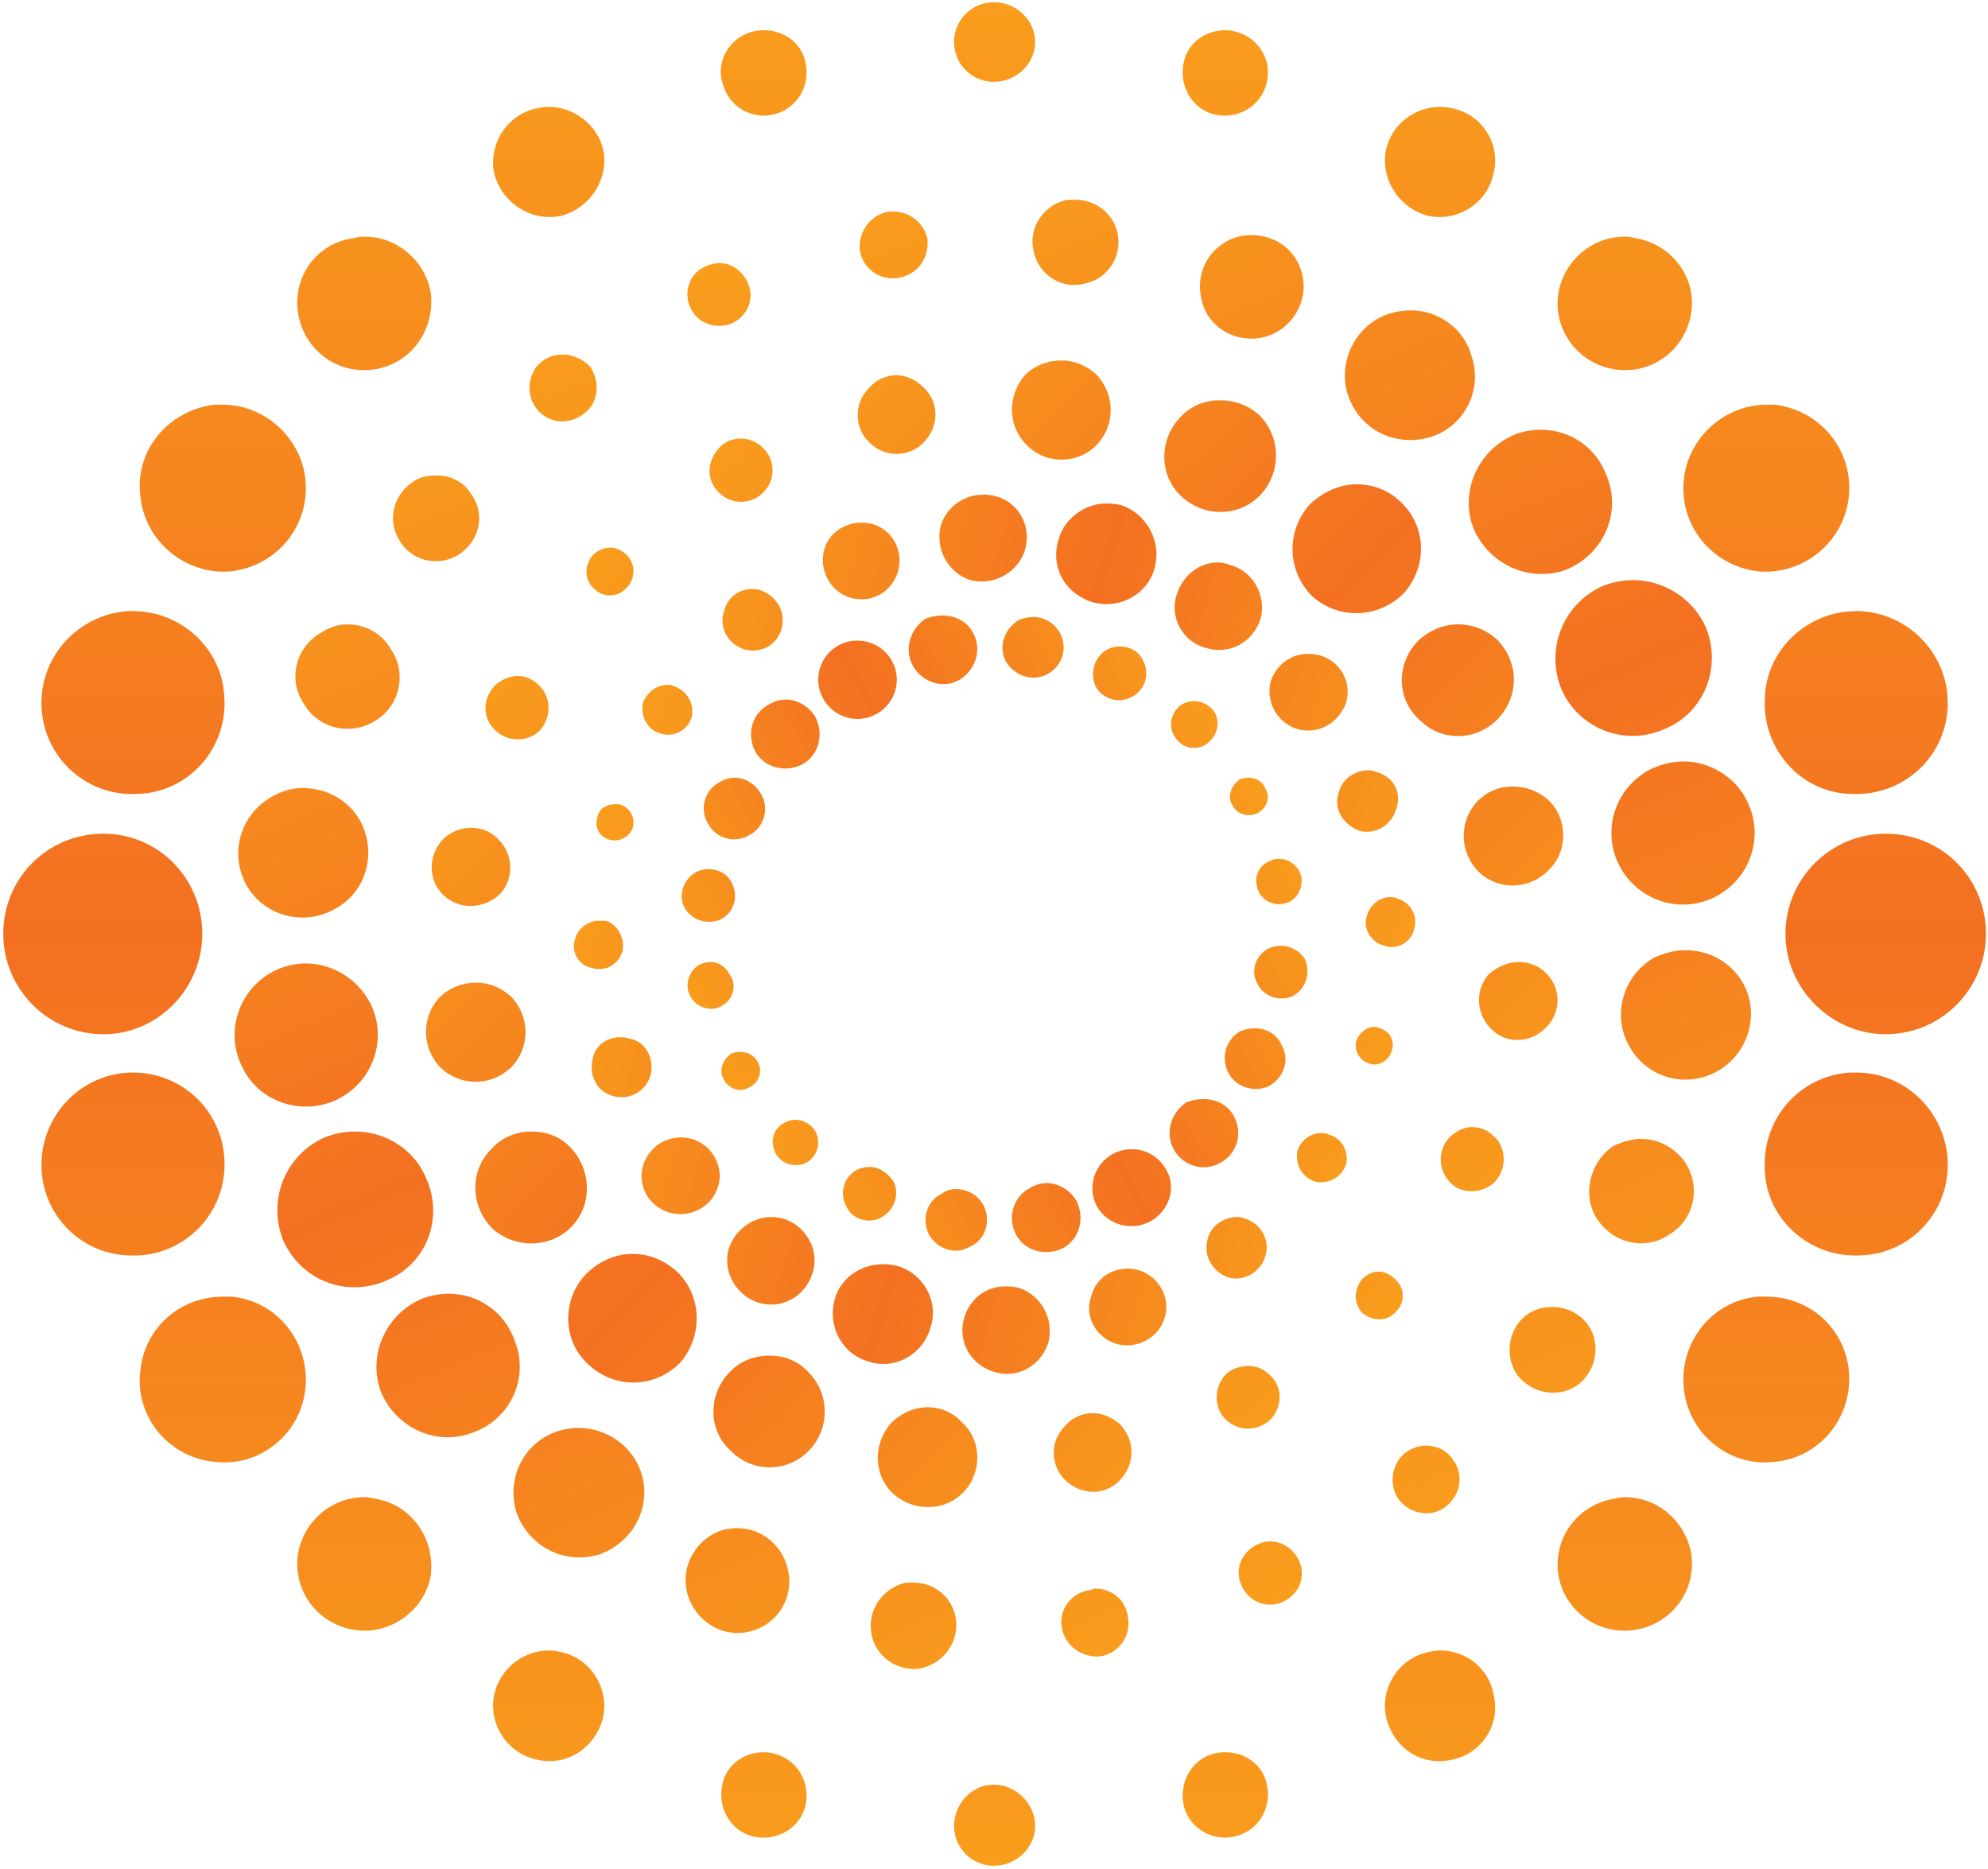 <?xml version="1.0" encoding="UTF-8" standalone="no"?>
<svg
   version="1.2"
   viewBox="0 0 1000 940"
   width="1000"
   height="940"
   id="svg15"
   sodipodi:docname="Reuters Symbol (2008).svg"
   inkscape:version="1.3.2 (091e20e, 2023-11-25, custom)"
   xmlns:inkscape="http://www.inkscape.org/namespaces/inkscape"
   xmlns:sodipodi="http://sodipodi.sourceforge.net/DTD/sodipodi-0.dtd"
   xmlns="http://www.w3.org/2000/svg"
   xmlns:svg="http://www.w3.org/2000/svg"
   xmlns:rdf="http://www.w3.org/1999/02/22-rdf-syntax-ns#"
   xmlns:cc="http://creativecommons.org/ns#"
   xmlns:dc="http://purl.org/dc/elements/1.1/">
  <sodipodi:namedview
     id="namedview15"
     pagecolor="#ffffff"
     bordercolor="#000000"
     borderopacity="0.25"
     inkscape:showpageshadow="2"
     inkscape:pageopacity="0.0"
     inkscape:pagecheckerboard="0"
     inkscape:deskcolor="#d1d1d1"
     showgrid="false"
     inkscape:zoom="0.52899485"
     inkscape:cx="576.56516"
     inkscape:cy="448.96468"
     inkscape:window-width="1920"
     inkscape:window-height="1017"
     inkscape:window-x="-8"
     inkscape:window-y="-8"
     inkscape:window-maximized="1"
     inkscape:current-layer="svg15" />
  <title
     id="title1">New Project</title>
  <defs
     id="defs15">
    <linearGradient
       id="g1"
       x2="1"
       gradientUnits="userSpaceOnUse"
       gradientTransform="matrix(-36.753,19.84,-21.126,-39.135,110.621,53.26)">
      <stop
         offset="0"
         stop-color="#f99d1c"
         id="stop1" />
      <stop
         offset=".5"
         stop-color="#f37021"
         id="stop2" />
      <stop
         offset="1"
         stop-color="#f99d1c"
         id="stop3" />
    </linearGradient>
    <linearGradient
       id="g2"
       x2="1"
       gradientUnits="userSpaceOnUse"
       gradientTransform="matrix(-53.963,-15.848,17.064,-58.1,119.227,71.111)">
      <stop
         offset="0"
         stop-color="#f99d1c"
         id="stop4" />
      <stop
         offset=".5"
         stop-color="#f37021"
         id="stop5" />
      <stop
         offset="1"
         stop-color="#f99d1c"
         id="stop6" />
    </linearGradient>
    <linearGradient
       id="g3"
       x2="1"
       gradientUnits="userSpaceOnUse"
       gradientTransform="matrix(-52.901,-52.901,56.806,-56.806,118.699,89.628)">
      <stop
         offset="0"
         stop-color="#f99d1c"
         id="stop7" />
      <stop
         offset=".5"
         stop-color="#f37021"
         id="stop8" />
      <stop
         offset="1"
         stop-color="#f99d1c"
         id="stop9" />
    </linearGradient>
    <linearGradient
       id="g4"
       x2="1"
       gradientUnits="userSpaceOnUse"
       gradientTransform="matrix(-39.081,-90.602,96.417,-41.589,111.784,108.491)">
      <stop
         offset="0"
         stop-color="#f99d1c"
         id="stop10" />
      <stop
         offset=".5"
         stop-color="#f37021"
         id="stop11" />
      <stop
         offset="1"
         stop-color="#f99d1c"
         id="stop12" />
    </linearGradient>
    <linearGradient
       id="g5"
       x2="1"
       gradientUnits="userSpaceOnUse"
       gradientTransform="matrix(0,-126.374,134.479,0,92.24,126.373)">
      <stop
         offset="0"
         stop-color="#f99d1c"
         id="stop13" />
      <stop
         offset=".5"
         stop-color="#f37021"
         id="stop14" />
      <stop
         offset="1"
         stop-color="#f99d1c"
         id="stop15" />
    </linearGradient>
  </defs>
  <style
     id="style15">
		.s0 { fill: #86888b } 
		.s1 { fill: url(#g1) } 
		.s2 { fill: url(#g2) } 
		.s3 { fill: url(#g3) } 
		.s4 { fill: url(#g4) } 
		.s5 { fill: url(#g5) } 
	</style>
  <g
     id="g2982"
     transform="matrix(7.415,0,0,7.415,-183.729,1.107)">
    <g
       id="g2426">
      <g
         id="g2428">
        <g
           id="g2434">
          <g
             id="g2436">
            <path
               id="path2446"
               class="s1"
               d="m 87.6,41.8 c -1.1,0.7 -1.5,2.1 -0.9,3.2 0.6,1.1 2,1.6 3.1,1 1.2,-0.7 1.6,-2.1 1,-3.2 -0.4,-0.8 -1.2,-1.2 -2.1,-1.2 q -0.5,0 -1.1,0.2 z m 6.3,0.1 c -1,0.6 -1.4,1.8 -0.9,2.8 0.6,1 1.8,1.4 2.8,0.9 1.1,-0.6 1.4,-1.8 0.9,-2.8 -0.4,-0.7 -1.1,-1.1 -1.8,-1.1 q -0.5,0 -1,0.2 z m -12.2,1.7 c -1.3,0.7 -1.8,2.3 -1.1,3.6 0.7,1.3 2.3,1.8 3.6,1.1 1.3,-0.7 1.8,-2.3 1.1,-3.6 -0.5,-0.9 -1.4,-1.4 -2.4,-1.4 q -0.6,0 -1.2,0.3 z m 18.2,0.3 c -0.9,0.5 -1.2,1.6 -0.8,2.5 0.5,0.9 1.6,1.2 2.5,0.7 0.9,-0.5 1.2,-1.6 0.7,-2.5 -0.3,-0.6 -0.9,-0.9 -1.6,-0.9 q -0.4,0 -0.8,0.2 z M 77,47.6 c -1.2,0.6 -1.6,2 -1,3.2 0.6,1.1 2,1.5 3.2,0.9 1.1,-0.6 1.5,-2 0.9,-3.2 -0.4,-0.7 -1.2,-1.2 -2,-1.2 q -0.6,0 -1.1,0.3 z m 28,0 c -0.7,0.4 -1,1.4 -0.6,2.1 0.4,0.8 1.3,1.1 2.1,0.7 0.8,-0.5 1.1,-1.4 0.7,-2.2 -0.3,-0.5 -0.9,-0.8 -1.4,-0.8 q -0.4,0 -0.8,0.2 z m 3.9,5.1 c -0.6,0.4 -0.9,1.2 -0.5,1.8 0.3,0.6 1.1,0.8 1.7,0.5 0.6,-0.3 0.9,-1.1 0.5,-1.7 -0.2,-0.5 -0.7,-0.7 -1.1,-0.7 q -0.3,0 -0.6,0.1 z m -35.3,0.2 c -1,0.5 -1.4,1.8 -0.8,2.8 0.5,1 1.8,1.4 2.8,0.8 1,-0.5 1.4,-1.8 0.8,-2.8 C 76,53 75.3,52.6 74.6,52.6 q -0.5,0 -1,0.3 z m 37.2,5.4 c -0.8,0.4 -1,1.3 -0.6,2.1 0.4,0.7 1.3,1 2.1,0.6 0.7,-0.4 1,-1.4 0.6,-2.1 -0.3,-0.5 -0.8,-0.8 -1.4,-0.8 q -0.3,0 -0.7,0.2 z M 72,59 c -0.9,0.5 -1.2,1.6 -0.8,2.4 0.5,0.9 1.6,1.2 2.5,0.8 0.9,-0.5 1.2,-1.6 0.7,-2.5 -0.3,-0.6 -0.9,-0.9 -1.6,-0.9 q -0.4,0 -0.8,0.2 z m 38.8,5.2 c -0.9,0.5 -1.2,1.6 -0.7,2.4 0.4,0.9 1.6,1.2 2.4,0.8 0.9,-0.5 1.2,-1.6 0.8,-2.5 -0.4,-0.6 -1,-0.9 -1.6,-0.9 q -0.5,0 -0.9,0.2 z m -38.6,1.1 c -0.7,0.4 -1,1.4 -0.6,2.1 0.4,0.8 1.4,1.1 2.1,0.7 0.8,-0.4 1.1,-1.4 0.6,-2.1 C 74,65.4 73.5,65.1 73,65.1 q -0.4,0 -0.8,0.2 z m 36.7,4.5 c -1,0.6 -1.3,1.8 -0.8,2.8 0.5,1 1.8,1.4 2.8,0.9 1,-0.6 1.4,-1.8 0.8,-2.8 -0.3,-0.7 -1,-1.1 -1.8,-1.1 q -0.5,0 -1,0.2 z m -34.5,1.5 c -0.6,0.4 -0.9,1.2 -0.5,1.8 0.3,0.6 1.1,0.9 1.7,0.5 0.7,-0.3 0.9,-1.1 0.6,-1.7 -0.3,-0.5 -0.7,-0.7 -1.2,-0.7 q -0.3,0 -0.6,0.1 z m 30.9,3.3 c -1.1,0.7 -1.5,2.1 -0.9,3.2 0.6,1.1 2,1.6 3.2,0.9 1.1,-0.6 1.5,-2 0.9,-3.1 -0.4,-0.8 -1.2,-1.2 -2.1,-1.2 q -0.5,0 -1.1,0.2 z M 78,76 c -0.8,0.4 -1,1.3 -0.6,2.1 0.4,0.7 1.3,1 2.1,0.6 0.7,-0.4 1,-1.3 0.6,-2.1 -0.3,-0.5 -0.8,-0.8 -1.4,-0.8 q -0.3,0 -0.7,0.2 z m 22.3,2.1 c -1.3,0.7 -1.8,2.3 -1.1,3.6 0.7,1.2 2.3,1.7 3.6,1 1.3,-0.7 1.8,-2.3 1.1,-3.5 -0.5,-0.9 -1.4,-1.4 -2.3,-1.4 q -0.7,0 -1.3,0.3 z m -17.4,1.1 c -0.9,0.5 -1.2,1.6 -0.7,2.5 0.4,0.9 1.6,1.2 2.4,0.7 0.9,-0.5 1.2,-1.6 0.8,-2.4 -0.4,-0.6 -1,-1 -1.6,-1 q -0.5,0 -0.9,0.2 z m 11.8,1.2 c -1.2,0.6 -1.6,2 -1,3.2 0.6,1.1 2,1.5 3.2,0.9 1.1,-0.6 1.5,-2 0.9,-3.2 -0.4,-0.7 -1.2,-1.2 -2,-1.2 q -0.6,0 -1.1,0.3 z m -6,0.4 c -1.1,0.5 -1.4,1.8 -0.9,2.8 0.6,1 1.8,1.4 2.8,0.8 1.1,-0.5 1.4,-1.8 0.9,-2.8 -0.4,-0.7 -1.1,-1.1 -1.9,-1.1 q -0.5,0 -0.9,0.3 z"
               style="fill:url(#g1)" />
          </g>
        </g>
      </g>
    </g>
    <g
       id="g2448">
      <g
         id="g2450">
        <g
           id="g2456">
          <g
             id="g2458">
            <path
               id="path2468"
               class="s2"
               d="m 88.6,35.5 c -0.4,1.6 0.5,3.2 2,3.7 1.6,0.4 3.2,-0.5 3.7,-2 0.5,-1.6 -0.4,-3.3 -2,-3.7 q -0.4,-0.1 -0.8,-0.1 c -1.3,0 -2.5,0.8 -2.9,2.1 z m 8,0.9 c -0.6,1.9 0.4,3.7 2.3,4.3 1.8,0.5 3.7,-0.5 4.2,-2.3 0.5,-1.8 -0.5,-3.7 -2.3,-4.3 Q 100.3,34 99.8,34 c -1.4,0 -2.8,1 -3.2,2.4 z m -15.9,0.7 c -0.4,1.4 0.4,2.9 1.8,3.3 1.4,0.4 2.8,-0.4 3.2,-1.8 0.4,-1.4 -0.4,-2.8 -1.7,-3.2 q -0.4,-0.1 -0.8,-0.1 c -1.1,0 -2.2,0.7 -2.5,1.8 z m 23.9,3.1 c -0.5,1.5 0.4,3.2 2,3.6 1.6,0.5 3.2,-0.4 3.7,-2 0.4,-1.5 -0.5,-3.2 -2,-3.6 Q 107.8,38 107.4,38 c -1.3,0 -2.4,0.9 -2.8,2.2 z m -30.7,1.1 c -0.4,1.1 0.3,2.3 1.4,2.6 1.1,0.3 2.2,-0.3 2.5,-1.4 0.3,-1.1 -0.3,-2.2 -1.4,-2.6 q -0.3,-0.1 -0.6,-0.1 c -0.9,0 -1.7,0.6 -1.9,1.5 z M 111,46 c -0.4,1.4 0.4,2.9 1.8,3.3 1.4,0.4 2.8,-0.4 3.3,-1.8 0.4,-1.4 -0.4,-2.8 -1.8,-3.2 q -0.4,-0.1 -0.8,-0.1 c -1.1,0 -2.1,0.7 -2.5,1.8 z m -42.6,1.5 c -0.2,0.9 0.3,1.9 1.2,2.1 0.9,0.3 1.8,-0.2 2.1,-1.1 0.2,-0.9 -0.3,-1.8 -1.2,-2.1 q -0.2,-0.1 -0.4,-0.1 c -0.8,0 -1.4,0.5 -1.7,1.2 z m 47.2,6.1 c -0.4,1.1 0.3,2.2 1.4,2.6 1.1,0.3 2.2,-0.4 2.5,-1.5 0.4,-1.1 -0.2,-2.2 -1.4,-2.5 q -0.2,-0.1 -0.5,-0.1 c -0.9,0 -1.8,0.6 -2,1.5 z m -50.3,1.7 c -0.2,0.6 0.1,1.3 0.8,1.5 0.7,0.2 1.4,-0.2 1.6,-0.8 0.2,-0.7 -0.2,-1.4 -0.9,-1.6 q -0.2,0 -0.3,0 c -0.6,0 -1.1,0.3 -1.2,0.9 z m 52.2,6.7 c -0.3,0.8 0.3,1.8 1.2,2 0.8,0.3 1.8,-0.2 2,-1.1 0.3,-0.9 -0.2,-1.8 -1.1,-2.1 q -0.2,-0.1 -0.5,-0.1 c -0.7,0 -1.4,0.5 -1.6,1.3 z m -53.7,1.5 c -0.3,0.9 0.2,1.8 1.1,2 0.9,0.3 1.8,-0.2 2.1,-1.1 0.2,-0.9 -0.3,-1.8 -1.1,-2.1 q -0.3,0 -0.5,0 c -0.7,0 -1.4,0.5 -1.6,1.2 z m 53,6.9 c -0.2,0.7 0.2,1.4 0.9,1.6 0.6,0.2 1.3,-0.2 1.5,-0.9 0.2,-0.6 -0.1,-1.3 -0.8,-1.5 q -0.2,-0.1 -0.4,-0.1 c -0.5,0 -1,0.4 -1.2,0.9 z M 65,71.6 c -0.3,1.1 0.2,2.3 1.4,2.6 1,0.3 2.2,-0.3 2.5,-1.4 0.3,-1.1 -0.3,-2.3 -1.4,-2.5 q -0.3,-0.1 -0.6,-0.1 c -0.9,0 -1.7,0.5 -1.9,1.4 z m 47.8,6.3 c -0.2,0.9 0.3,1.8 1.2,2.1 0.9,0.2 1.8,-0.3 2.1,-1.2 0.2,-0.8 -0.3,-1.8 -1.2,-2 q -0.2,-0.1 -0.5,-0.1 c -0.7,0 -1.4,0.5 -1.6,1.2 z m -44.4,1 c -0.4,1.4 0.4,2.8 1.8,3.2 1.4,0.4 2.9,-0.4 3.3,-1.8 0.4,-1.3 -0.4,-2.8 -1.8,-3.2 Q 71.3,77 71,77 c -1.2,0 -2.2,0.7 -2.6,1.9 z m 38.3,5 c -0.3,1.1 0.3,2.2 1.4,2.6 1.1,0.3 2.2,-0.4 2.5,-1.4 0.4,-1.1 -0.3,-2.3 -1.4,-2.6 q -0.2,-0.1 -0.5,-0.1 c -0.9,0 -1.8,0.6 -2,1.5 z m -32.5,0.7 c -0.4,1.5 0.5,3.1 2,3.6 1.6,0.5 3.2,-0.4 3.7,-2 0.5,-1.5 -0.4,-3.2 -2,-3.7 q -0.4,-0.1 -0.8,-0.1 c -1.3,0 -2.5,0.9 -2.9,2.2 z m 7.2,3.4 c -0.5,1.8 0.5,3.7 2.3,4.2 1.8,0.6 3.7,-0.5 4.2,-2.3 0.6,-1.8 -0.5,-3.7 -2.3,-4.2 q -0.5,-0.1 -0.9,-0.1 c -1.5,0 -2.9,0.9 -3.3,2.4 z m 17.4,-0.2 c -0.5,1.4 0.4,2.8 1.7,3.2 1.4,0.4 2.9,-0.4 3.3,-1.8 0.4,-1.3 -0.4,-2.8 -1.8,-3.2 q -0.4,-0.1 -0.7,-0.1 c -1.2,0 -2.2,0.7 -2.5,1.9 z m -8.6,1.4 c -0.5,1.6 0.4,3.2 2,3.7 1.6,0.5 3.2,-0.4 3.7,-2 0.4,-1.6 -0.5,-3.2 -2,-3.7 Q 93.4,87.1 93,87.1 c -1.3,0 -2.4,0.8 -2.8,2.1 z"
               style="fill:url(#g2)" />
          </g>
        </g>
      </g>
    </g>
    <g
       id="g2470">
      <g
         id="g2472">
        <g
           id="g2478">
          <g
             id="g2480">
            <path
               id="path2490"
               class="s3"
               d="m 94.3,25.3 c -1.2,1.4 -1.2,3.5 0.2,4.8 1.3,1.3 3.5,1.2 4.7,-0.1 1.3,-1.4 1.2,-3.5 -0.1,-4.8 -0.7,-0.6 -1.5,-0.9 -2.3,-0.9 -0.9,0 -1.8,0.3 -2.5,1 z m -10.6,0.9 c -1,1 -1,2.7 0.1,3.7 1,1 2.7,1 3.7,-0.1 1,-1.1 1,-2.7 -0.1,-3.7 -0.5,-0.5 -1.2,-0.8 -1.8,-0.8 -0.7,0 -1.4,0.3 -1.9,0.9 z m 21.1,2 c -1.4,1.5 -1.4,3.9 0.1,5.3 1.6,1.5 4,1.4 5.4,-0.1 1.4,-1.5 1.4,-3.9 -0.1,-5.4 -0.8,-0.7 -1.7,-1 -2.7,-1 -1,0 -2,0.4 -2.7,1.2 z m -31.3,2.1 c -0.8,0.9 -0.8,2.2 0.1,3 0.8,0.8 2.2,0.8 3,-0.1 0.8,-0.8 0.8,-2.2 -0.1,-3 -0.4,-0.4 -0.9,-0.6 -1.5,-0.6 -0.5,0 -1.1,0.2 -1.5,0.7 z m 40.1,3.8 c -1.6,1.8 -1.5,4.5 0.2,6.2 1.8,1.6 4.5,1.5 6.2,-0.2 1.6,-1.8 1.6,-4.5 -0.2,-6.2 -0.8,-0.8 -1.9,-1.2 -3,-1.2 -1.1,0 -2.3,0.5 -3.2,1.4 z M 65,37.5 c -0.6,0.7 -0.6,1.7 0.1,2.3 0.6,0.6 1.6,0.6 2.2,-0.1 0.6,-0.6 0.6,-1.6 0,-2.2 C 67,37.2 66.6,37 66.2,37 65.7,37 65.3,37.2 65,37.5 Z m 55.9,5.9 c -1.4,1.5 -1.4,3.9 0.2,5.3 1.5,1.5 3.9,1.4 5.3,-0.1 1.5,-1.6 1.4,-3.9 -0.1,-5.4 -0.8,-0.7 -1.7,-1 -2.6,-1 -1,0 -2,0.4 -2.8,1.2 z m -62.6,3 c -0.8,0.9 -0.8,2.2 0.1,3 0.8,0.8 2.2,0.8 3,0 0.8,-0.9 0.8,-2.3 -0.1,-3.1 -0.4,-0.4 -0.9,-0.6 -1.4,-0.6 -0.6,0 -1.2,0.3 -1.6,0.7 z m 66.7,7.8 c -1.3,1.4 -1.2,3.5 0.1,4.8 1.4,1.3 3.5,1.2 4.8,-0.2 1.3,-1.3 1.2,-3.5 -0.1,-4.7 -0.7,-0.6 -1.5,-0.9 -2.4,-0.9 -0.9,0 -1.7,0.3 -2.4,1 z m -70.2,2.6 c -1,1.1 -1,2.8 0.1,3.8 1.1,1 2.7,0.9 3.8,-0.1 1,-1.1 0.9,-2.8 -0.2,-3.8 C 58,56.2 57.4,56 56.7,56 56,56 55.3,56.3 54.8,56.8 Z m 71,9.1 c -1,1.1 -0.9,2.8 0.2,3.8 1,1 2.7,0.9 3.7,-0.2 1,-1 1,-2.7 -0.1,-3.7 -0.5,-0.5 -1.2,-0.7 -1.8,-0.7 -0.7,0 -1.4,0.3 -2,0.8 z m -71.2,1.6 c -1.3,1.4 -1.2,3.5 0.1,4.8 1.4,1.3 3.5,1.2 4.8,-0.1 1.3,-1.4 1.2,-3.5 -0.1,-4.8 -0.7,-0.6 -1.5,-0.9 -2.3,-0.9 -0.9,0 -1.8,0.3 -2.5,1 z m 68.5,9.5 c -0.8,0.9 -0.8,2.2 0.1,3.1 0.8,0.8 2.2,0.7 3,-0.1 0.8,-0.9 0.8,-2.3 -0.1,-3.1 -0.4,-0.4 -0.9,-0.6 -1.5,-0.6 -0.5,0 -1.1,0.3 -1.5,0.7 z m -65,0.8 c -1.5,1.5 -1.4,3.9 0.1,5.4 1.6,1.4 4,1.3 5.4,-0.2 1.4,-1.5 1.3,-3.9 -0.2,-5.4 -0.7,-0.7 -1.6,-1 -2.6,-1 -1,0 -2,0.4 -2.7,1.2 z m 6.4,8.5 c -1.6,1.7 -1.6,4.5 0.2,6.1 1.8,1.7 4.5,1.6 6.2,-0.1 1.6,-1.8 1.5,-4.6 -0.2,-6.2 -0.9,-0.8 -1.9,-1.2 -3,-1.2 -1.2,0 -2.3,0.5 -3.2,1.4 z m 52.7,0.3 c -0.6,0.7 -0.6,1.7 0,2.3 0.7,0.6 1.7,0.6 2.3,-0.1 0.6,-0.6 0.6,-1.6 -0.1,-2.2 -0.3,-0.3 -0.7,-0.5 -1.1,-0.5 -0.4,0 -0.8,0.2 -1.1,0.5 z m -43,6.4 c -1.4,1.5 -1.4,3.9 0.2,5.3 1.5,1.5 3.9,1.4 5.3,-0.1 1.4,-1.5 1.4,-3.9 -0.2,-5.4 -0.7,-0.7 -1.6,-1 -2.5,-1 -1.1,0 -2.1,0.4 -2.8,1.2 z m 33.7,0.1 c -0.8,0.9 -0.8,2.3 0.1,3.1 0.9,0.8 2.2,0.7 3,-0.1 0.8,-0.9 0.8,-2.2 -0.1,-3 -0.4,-0.4 -0.9,-0.6 -1.4,-0.6 -0.6,0 -1.2,0.2 -1.6,0.6 z m -22.7,3.3 c -1.2,1.4 -1.2,3.5 0.2,4.8 1.4,1.2 3.5,1.2 4.8,-0.2 1.2,-1.3 1.2,-3.5 -0.2,-4.7 -0.6,-0.7 -1.5,-1 -2.3,-1 -0.9,0 -1.8,0.4 -2.5,1.1 z M 97,96.6 c -1,1 -1,2.7 0.1,3.7 1.1,1 2.7,1 3.7,-0.1 1,-1.1 1,-2.7 -0.1,-3.8 -0.5,-0.4 -1.1,-0.7 -1.8,-0.7 -0.7,0 -1.4,0.3 -1.9,0.9 z"
               style="fill:url(#g3)" />
          </g>
        </g>
      </g>
    </g>
    <g
       id="g2492">
      <g
         id="g2494">
        <g
           id="g2500">
          <g
             id="g2502">
            <path
               id="path2512"
               class="s4"
               d="m 97.2,13.4 c -1.6,0.3 -2.7,1.9 -2.3,3.5 0.3,1.5 1.8,2.6 3.4,2.2 1.6,-0.3 2.6,-1.8 2.3,-3.4 -0.3,-1.4 -1.5,-2.3 -2.9,-2.3 q -0.2,0 -0.5,0 z m -12.1,0.8 c -1.3,0.2 -2.1,1.4 -2,2.6 0.2,1.3 1.4,2.1 2.6,1.9 1.3,-0.2 2.1,-1.3 2,-2.6 -0.2,-1.1 -1.2,-1.9 -2.3,-1.9 q -0.2,0 -0.3,0 z m 23.7,1.7 c -1.9,0.5 -3,2.4 -2.5,4.3 0.4,1.9 2.4,3 4.3,2.5 1.8,-0.5 3,-2.4 2.5,-4.3 -0.4,-1.6 -1.8,-2.6 -3.4,-2.6 q -0.5,0 -0.9,0.1 z m -36.1,2 c -1.1,0.4 -1.6,1.7 -1.1,2.8 0.5,1.1 1.7,1.5 2.8,1.1 1.1,-0.5 1.6,-1.7 1.1,-2.8 -0.4,-0.8 -1.1,-1.3 -1.9,-1.3 q -0.5,0 -0.9,0.2 z m 46.4,3.2 c -2.3,0.7 -3.6,3.2 -2.9,5.5 0.8,2.4 3.2,3.6 5.6,2.9 2.3,-0.7 3.6,-3.2 2.8,-5.5 -0.5,-1.9 -2.3,-3.1 -4.1,-3.1 q -0.7,0 -1.4,0.2 z m -57.6,3.3 c -0.9,0.7 -1.1,2.2 -0.3,3.2 0.8,1 2.2,1.1 3.2,0.3 1,-0.7 1.1,-2.2 0.4,-3.2 -0.5,-0.5 -1.2,-0.8 -1.8,-0.8 -0.5,0 -1,0.1 -1.5,0.5 z m 66.1,4.9 c -2.5,1 -3.8,3.8 -2.9,6.3 1,2.5 3.8,3.8 6.3,2.9 2.5,-1 3.8,-3.8 2.8,-6.3 -0.7,-2 -2.5,-3.2 -4.5,-3.2 q -0.9,0 -1.7,0.3 z m -74.9,3.3 c -1.3,0.9 -1.7,2.7 -0.7,4.1 0.9,1.3 2.7,1.6 4,0.7 1.4,-1 1.7,-2.8 0.7,-4.1 -0.5,-0.8 -1.4,-1.2 -2.3,-1.2 -0.6,0 -1.2,0.1 -1.7,0.5 z m 80.8,7 c -2.7,1.2 -3.9,4.3 -2.8,7 1.2,2.7 4.3,3.9 7,2.7 2.7,-1.1 3.9,-4.2 2.8,-6.9 -0.9,-2 -2.9,-3.2 -4.9,-3.2 q -1.1,0 -2.1,0.4 z m -87,3.2 c -1.7,1 -2.2,3.2 -1.1,4.8 1,1.7 3.2,2.2 4.9,1.1 1.6,-1 2.1,-3.2 1,-4.8 -0.6,-1.1 -1.8,-1.7 -2.9,-1.7 -0.7,0 -1.3,0.2 -1.9,0.6 z m 90.3,9.2 c -2.4,1.2 -3.4,4.1 -2.2,6.5 1.2,2.4 4.1,3.4 6.5,2.2 2.4,-1.2 3.4,-4.1 2.2,-6.5 -0.8,-1.7 -2.6,-2.7 -4.3,-2.7 q -1.1,0 -2.2,0.5 z m -93.6,1.9 c -2.1,1.2 -2.9,3.8 -1.7,6 1.2,2.1 3.9,2.8 6,1.6 2.1,-1.1 2.9,-3.8 1.7,-6 -0.8,-1.4 -2.3,-2.2 -3.9,-2.2 -0.7,0 -1.4,0.2 -2.1,0.6 z M 137,64.8 c -2.1,1.2 -2.9,3.9 -1.7,6 1.2,2.2 3.9,2.9 6,1.7 2.1,-1.2 2.9,-3.9 1.7,-6 -0.8,-1.4 -2.3,-2.2 -3.9,-2.2 -0.7,0 -1.4,0.2 -2.1,0.5 z m -93.6,0.9 c -2.4,1.2 -3.4,4.1 -2.2,6.5 1.1,2.4 4.1,3.4 6.5,2.2 2.4,-1.2 3.4,-4.1 2.2,-6.5 -0.9,-1.7 -2.6,-2.7 -4.4,-2.7 q -1.1,0 -2.1,0.5 z M 46.8,77 c -2.7,1.2 -3.9,4.3 -2.8,7 1.2,2.7 4.3,3.9 7,2.7 2.7,-1.1 3.9,-4.2 2.7,-6.9 -0.8,-2 -2.8,-3.2 -4.8,-3.2 q -1.1,0 -2.1,0.4 z m 87.4,0.6 c -1.6,1.1 -2.1,3.3 -1.1,4.9 1.1,1.7 3.3,2.2 4.9,1.1 1.7,-1 2.2,-3.2 1.1,-4.9 -0.7,-1 -1.8,-1.6 -3,-1.6 -0.6,0 -1.3,0.2 -1.9,0.5 z M 53.5,87.9 c -2.5,1 -3.8,3.8 -2.9,6.3 1,2.5 3.8,3.8 6.3,2.8 2.5,-0.9 3.8,-3.7 2.8,-6.2 -0.7,-2 -2.5,-3.2 -4.5,-3.2 q -0.8,0 -1.7,0.3 z m 74.9,1.1 c -1.3,0.9 -1.6,2.8 -0.7,4.1 1,1.3 2.8,1.6 4.1,0.7 1.3,-1 1.6,-2.8 0.7,-4.1 -0.6,-0.8 -1.5,-1.2 -2.4,-1.2 -0.6,0 -1.1,0.1 -1.7,0.5 z m -65.7,7.9 c -2.3,0.7 -3.6,3.1 -2.9,5.5 0.8,2.3 3.2,3.6 5.6,2.9 2.3,-0.8 3.6,-3.2 2.9,-5.5 -0.6,-1.9 -2.4,-3.1 -4.3,-3.1 q -0.6,0 -1.3,0.2 z m 57.4,1.5 c -1,0.8 -1.1,2.3 -0.4,3.2 0.8,1 2.3,1.2 3.2,0.4 1,-0.8 1.2,-2.2 0.4,-3.2 -0.4,-0.6 -1.1,-0.9 -1.8,-0.9 -0.5,0 -1,0.2 -1.4,0.5 z m -46.2,5.2 c -1.8,0.5 -3,2.4 -2.5,4.3 0.5,1.9 2.4,3.1 4.3,2.6 1.9,-0.5 3,-2.4 2.5,-4.3 -0.4,-1.6 -1.8,-2.7 -3.4,-2.7 q -0.4,0 -0.9,0.1 z m 36.2,1 c -1.1,0.5 -1.6,1.7 -1.1,2.8 0.5,1.1 1.7,1.6 2.8,1.1 1.1,-0.5 1.6,-1.7 1.1,-2.8 -0.4,-0.8 -1.1,-1.3 -2,-1.3 q -0.4,0 -0.8,0.2 z m -23.9,2.6 c -1.6,0.4 -2.6,1.9 -2.3,3.5 0.3,1.6 1.9,2.6 3.4,2.3 1.6,-0.4 2.6,-1.9 2.3,-3.5 -0.3,-1.4 -1.5,-2.3 -2.8,-2.3 q -0.3,0 -0.6,0 z m 12.6,0.5 c -1.3,0.1 -2.2,1.3 -2,2.5 0.2,1.3 1.4,2.1 2.6,2 1.3,-0.2 2.1,-1.4 1.9,-2.6 -0.1,-1.2 -1.1,-2 -2.2,-2 q -0.2,0 -0.3,0.1 z"
               style="fill:url(#g4)" />
          </g>
        </g>
      </g>
    </g>
    <g
       id="g2514">
      <g
         id="g2516">
        <g
           id="g2522">
          <g
             id="g2524">
            <path
               id="path2534"
               class="s5"
               d="M 92.2,5.4 C 90.7,5.4 89.5,4.2 89.5,2.7 89.5,1.2 90.7,0 92.2,0 93.7,0 95,1.2 95,2.7 95,4.2 93.7,5.4 92.2,5.4 Z M 105.1,4 c -0.4,1.6 0.5,3.2 2,3.6 1.6,0.4 3.2,-0.5 3.6,-2.1 C 111.1,4 110.2,2.4 108.6,2 q -0.3,-0.1 -0.7,-0.1 c -1.3,0 -2.5,0.8 -2.8,2.1 z M 75.8,2 c -1.5,0.4 -2.5,2 -2,3.5 0.4,1.6 2,2.5 3.5,2.1 C 78.9,7.2 79.8,5.6 79.4,4 79.1,2.7 77.9,1.9 76.6,1.9 q -0.4,0 -0.8,0.1 z m 43,8 c -0.4,2 0.9,4 2.9,4.5 2,0.4 4,-0.9 4.4,-2.9 0.5,-2 -0.8,-4 -2.8,-4.4 q -0.4,-0.1 -0.8,-0.1 c -1.8,0 -3.3,1.2 -3.7,2.9 z M 61.2,7.2 c -2,0.4 -3.3,2.4 -2.9,4.4 0.5,2 2.5,3.3 4.5,2.9 C 64.8,14 66.1,12 65.7,10 65.3,8.3 63.7,7.1 62,7.1 q -0.4,0 -0.8,0.1 z M 48.8,16 c -2.5,0.3 -4.2,2.6 -3.8,5.1 0.4,2.5 2.7,4.2 5.2,3.8 2.5,-0.4 4.1,-2.7 3.8,-5.2 -0.4,-2.2 -2.3,-3.8 -4.5,-3.8 q -0.4,0 -0.7,0.1 z m 81.7,3.7 c -0.4,2.5 1.3,4.8 3.8,5.2 2.5,0.4 4.8,-1.3 5.2,-3.8 0.4,-2.4 -1.3,-4.7 -3.8,-5.1 q -0.3,-0.1 -0.7,-0.1 c -2.2,0 -4.1,1.6 -4.5,3.8 z m 8.5,12.7 c -0.3,3.1 1.9,5.8 5,6.2 3.1,0.3 5.9,-2 6.2,-5.1 0.3,-3.1 -1.9,-5.8 -5,-6.2 q -0.3,0 -0.6,0 c -2.8,0 -5.3,2.2 -5.6,5.1 z M 39.3,27.3 c -3.1,0.4 -5.4,3.1 -5,6.2 0.3,3.1 3.1,5.4 6.2,5.1 3.1,-0.4 5.3,-3.1 5,-6.2 -0.3,-2.9 -2.8,-5.1 -5.6,-5.1 q -0.3,0 -0.6,0 z m 105.2,19.9 c -0.2,3.4 2.4,6.4 5.8,6.5 3.5,0.2 6.4,-2.4 6.6,-5.8 0.2,-3.5 -2.5,-6.4 -5.9,-6.6 q -0.2,0 -0.3,0 c -3.3,0 -6.1,2.6 -6.2,5.9 z m -111,-5.9 c -3.4,0.2 -6.1,3.1 -5.9,6.6 0.2,3.4 3.1,6 6.5,5.8 3.5,-0.1 6.1,-3.1 5.9,-6.5 -0.1,-3.3 -2.9,-5.9 -6.2,-5.9 q -0.1,0 -0.3,0 z M 152.7,70 c -3.7,0 -6.8,-3.1 -6.8,-6.8 0,-3.8 3.1,-6.8 6.8,-6.8 3.8,0 6.8,3 6.8,6.8 0,3.7 -3,6.8 -6.8,6.8 z M 31.8,70 C 28,70 25,66.9 25,63.2 c 0,-3.8 3,-6.8 6.8,-6.8 3.7,0 6.7,3 6.7,6.8 0,3.7 -3,6.8 -6.7,6.8 z m 118.5,2.6 c -3.4,0.2 -6,3.1 -5.8,6.6 0.1,3.4 3.1,6 6.5,5.8 3.4,-0.1 6.1,-3 5.9,-6.5 -0.2,-3.3 -2.9,-5.9 -6.2,-5.9 q -0.2,0 -0.4,0 z M 27.6,78.5 c -0.2,3.5 2.5,6.4 5.9,6.5 3.4,0.2 6.3,-2.4 6.5,-5.8 0.2,-3.5 -2.4,-6.4 -5.9,-6.6 q -0.1,0 -0.3,0 c -3.3,0 -6,2.6 -6.2,5.9 z M 144,87.8 c -3.1,0.3 -5.3,3.1 -5,6.2 0.3,3.1 3.1,5.4 6.2,5 3.1,-0.3 5.3,-3.1 5,-6.2 -0.3,-2.9 -2.7,-5 -5.6,-5 q -0.3,0 -0.6,0 z m -109.7,5 c -0.4,3.1 1.9,5.9 5,6.2 3.1,0.4 5.9,-1.9 6.2,-5 0.3,-3.1 -1.9,-5.9 -5,-6.2 q -0.3,0 -0.6,0 c -2.9,0 -5.3,2.1 -5.6,5 z m 100,8.7 c -2.5,0.4 -4.2,2.7 -3.8,5.2 0.4,2.4 2.7,4.1 5.2,3.7 2.5,-0.4 4.2,-2.7 3.8,-5.2 -0.4,-2.2 -2.3,-3.8 -4.5,-3.8 q -0.3,0 -0.7,0.1 z M 45,105.2 c -0.4,2.5 1.3,4.8 3.8,5.2 2.4,0.4 4.8,-1.3 5.2,-3.7 0.3,-2.5 -1.3,-4.8 -3.8,-5.2 q -0.4,-0.1 -0.7,-0.1 c -2.2,0 -4.1,1.6 -4.5,3.8 z m 76.7,6.7 c -2,0.4 -3.3,2.4 -2.9,4.4 0.5,2.1 2.4,3.4 4.5,2.9 2,-0.4 3.3,-2.4 2.8,-4.4 -0.3,-1.8 -1.9,-3 -3.6,-3 q -0.4,0 -0.8,0.1 z m -63.4,2.9 c -0.4,2 0.9,4 2.9,4.4 2,0.5 4,-0.8 4.5,-2.9 0.4,-2 -0.9,-4 -2.9,-4.4 q -0.4,-0.1 -0.8,-0.1 c -1.7,0 -3.3,1.2 -3.7,3 z m 48.8,4 c -1.5,0.4 -2.4,2 -2,3.6 0.4,1.5 2,2.4 3.5,2 1.6,-0.4 2.5,-2 2.1,-3.6 -0.3,-1.3 -1.5,-2.1 -2.8,-2.1 q -0.4,0 -0.8,0.1 z m -33.3,2 c -0.4,1.6 0.5,3.2 2,3.6 1.6,0.4 3.2,-0.5 3.6,-2 0.4,-1.6 -0.5,-3.2 -2.1,-3.6 q -0.3,-0.1 -0.7,-0.1 c -1.3,0 -2.5,0.8 -2.8,2.1 z m 18.4,5.6 c -1.5,0 -2.7,-1.2 -2.7,-2.7 0,-1.5 1.2,-2.8 2.7,-2.8 1.5,0 2.8,1.3 2.8,2.8 0,1.5 -1.3,2.7 -2.8,2.7 z"
               style="fill:url(#g5)" />
          </g>
        </g>
      </g>
    </g>
  </g>
</svg>
